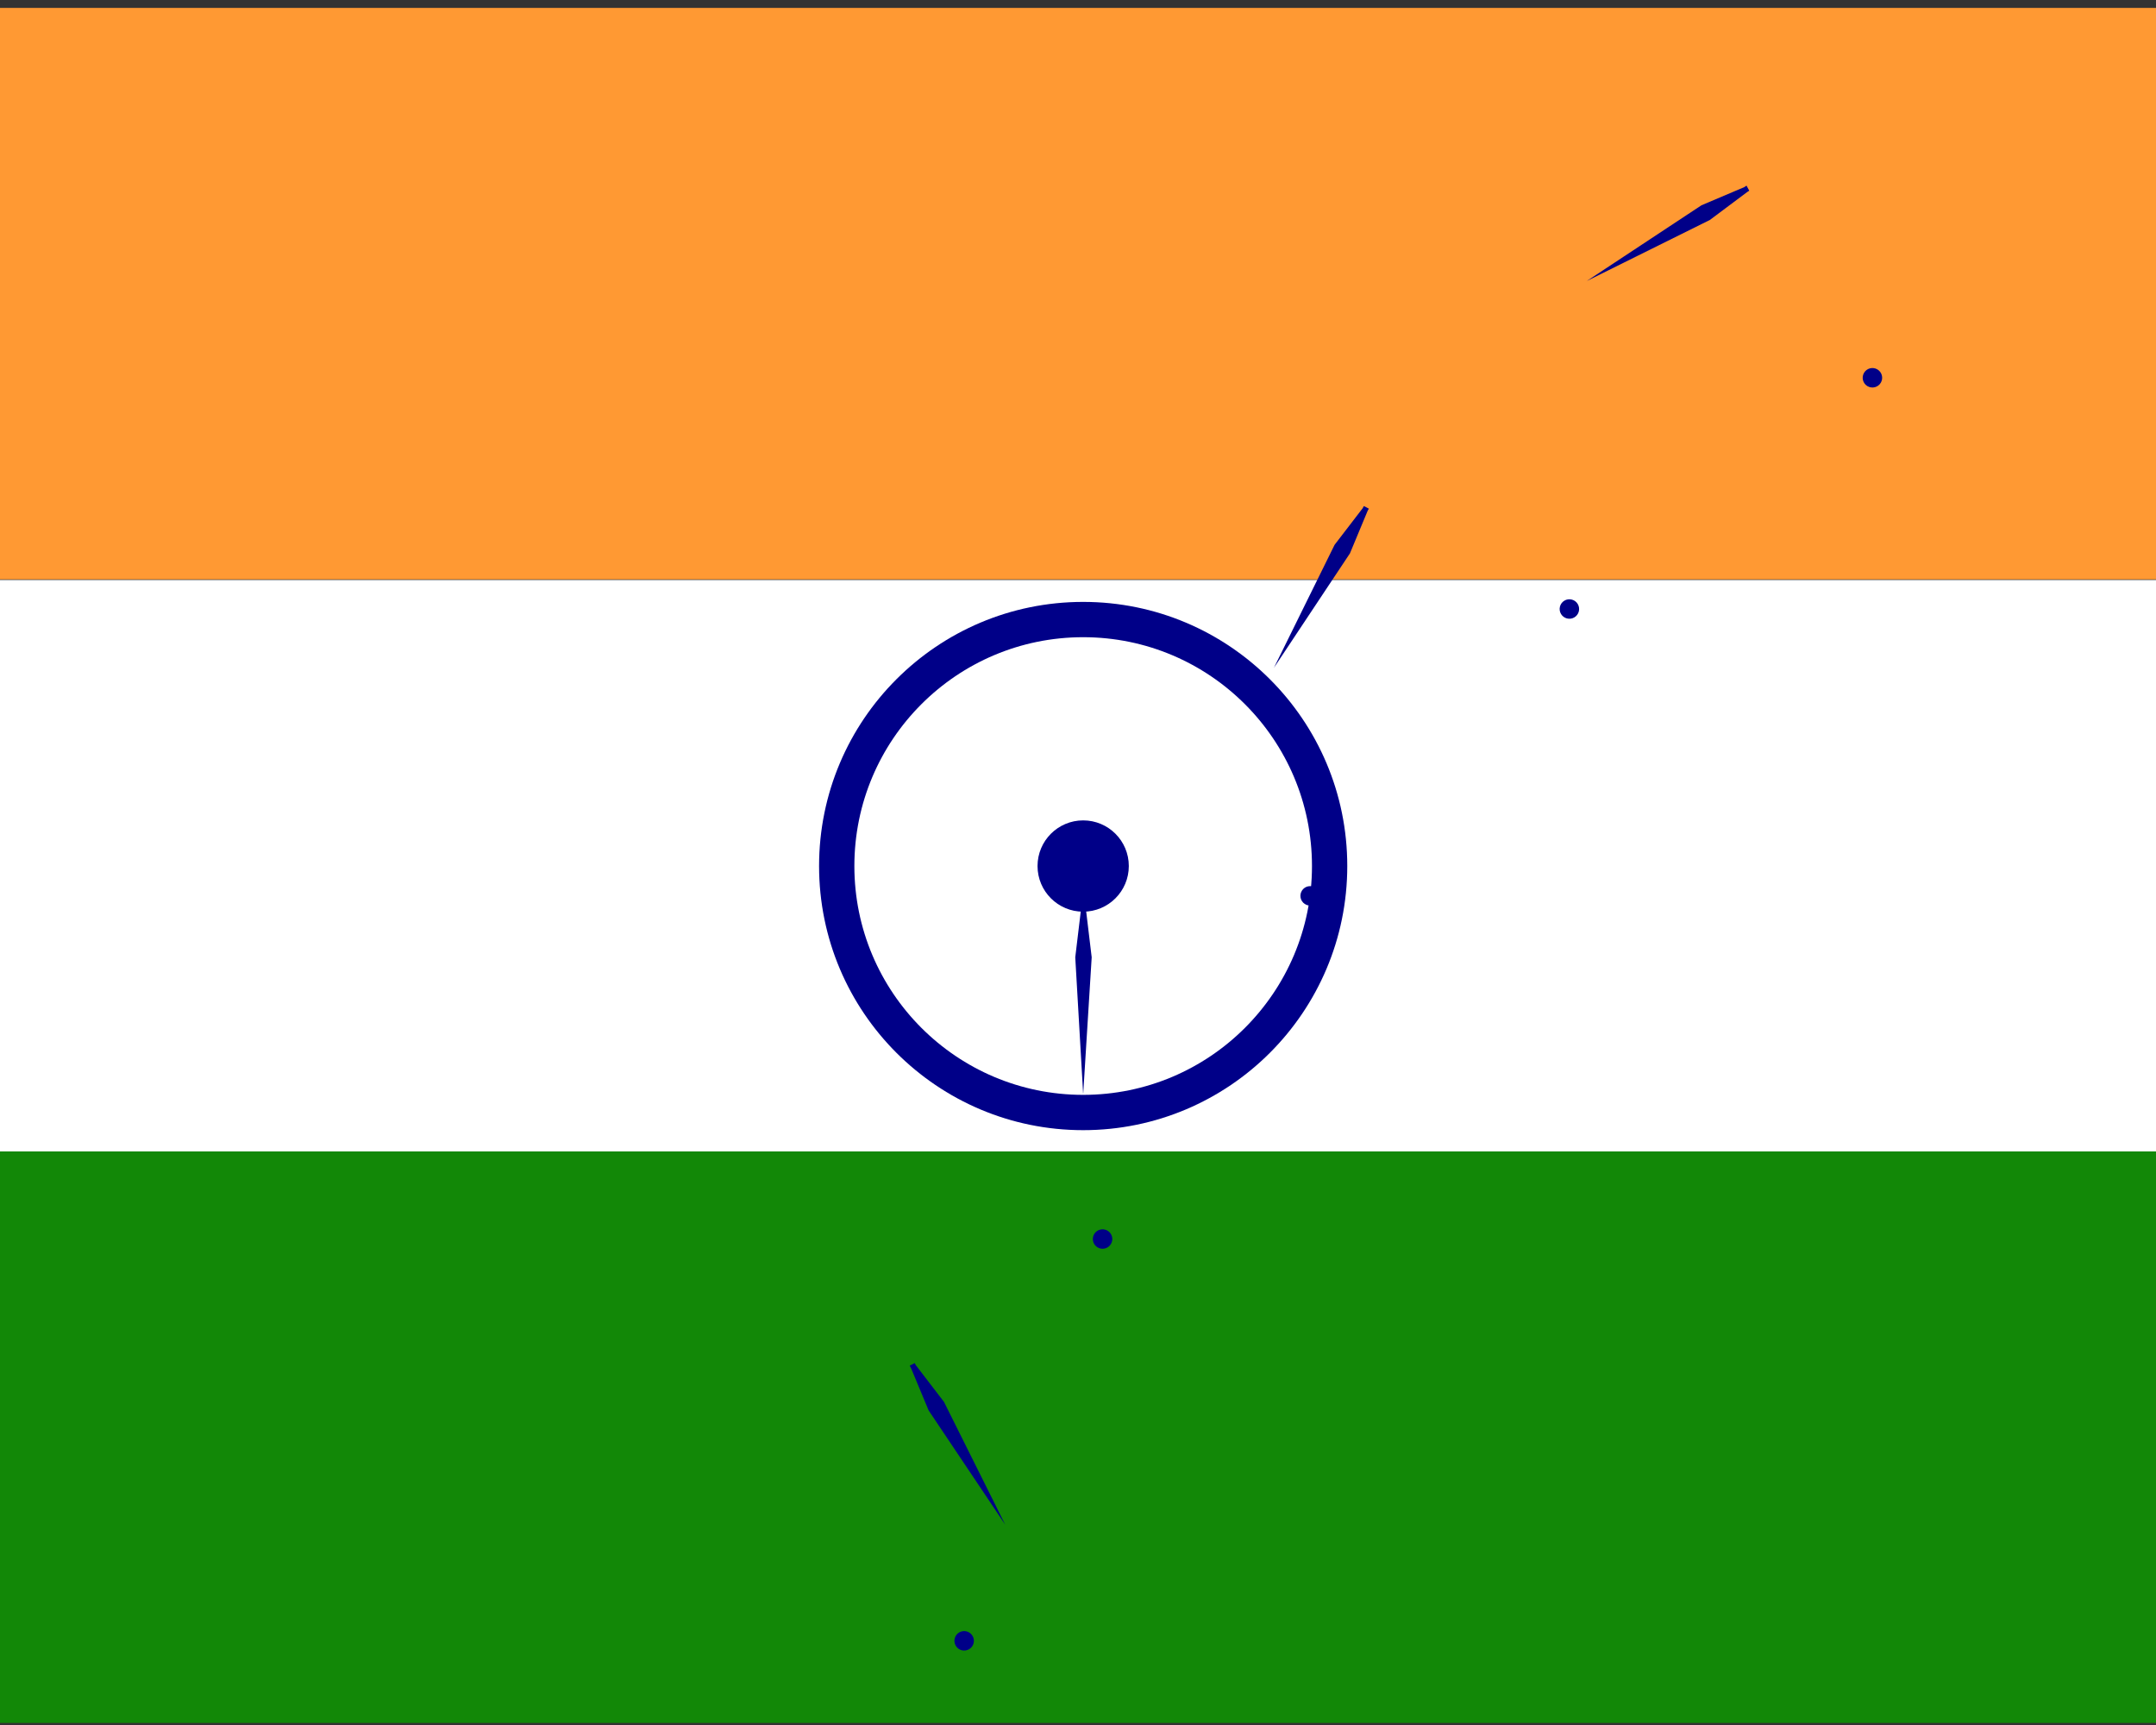 <?xml version="1.0" encoding="utf-8"?>
<!-- Generator: Adobe Illustrator 26.3.1, SVG Export Plug-In . SVG Version: 6.00 Build 0)  -->
<svg version="1.1" id="图层_1" xmlns="http://www.w3.org/2000/svg" xmlns:xlink="http://www.w3.org/1999/xlink" x="0px" y="0px"
	 viewBox="0 0 354.3 283.5" style="enable-background:new 0 0 354.3 283.5;" xml:space="preserve">
<rect x="0" y="0" width="354.3" height="283.5" fill="#333333" stroke="none"/>
<style type="text/css">
	.st0{fill:#FF9933;}
	.st1{fill:#FFFFFF;}
	.st2{fill:#128807;}
	.st3{fill:#000088;}
</style>
<path class="st0" d="M0,1.3h354.3v93.9H0V1.3z"/>
<path class="st1" d="M0,95.3h354.3v93.9H0V95.3z"/>
<path class="st2" d="M0,189.2h354.3v93.9H0V189.2z"/>
<g transform="translate(450 300)">
	<circle class="st3" cx="-272" cy="-157.7" r="43.4"/>
	<circle class="st1" cx="-272" cy="-157.7" r="37.6"/>
	<circle class="st3" cx="-272" cy="-157.7" r="7.5"/>
	<g id="d">
		<g id="c">
			<g id="b">
				<g id="a">
					<circle class="st3" cx="-234.7" cy="-152.8" r="1.6"/>
					<path class="st3" d="M-272-120.2l1.4-22.5l-0.9-7.5v-0.5h-0.9v0.5l-0.9,7.5L-272-120.2z"/>
				</g>
				<g transform="rotate(15)">
					<g id="a_00000151522360924363904340000008623205545462036869_">
						<circle class="st3" cx="-237.3" cy="-143.4" r="1.6"/>
						<path class="st3" d="M-281.7-121.5l7.2-21.4l1-7.5l0.1-0.4l-0.9-0.2l-0.1,0.4l-2.9,7L-281.7-121.5z"/>
					</g>
				</g>
			</g>
			<g transform="rotate(30)">
				<g id="b_00000096779132089944787360000017930180154479365793_">
					<g id="a_00000034079939790797564370000005021393668604973698_">
						<circle class="st3" cx="-242.2" cy="-134.9" r="1.6"/>
						<path class="st3" d="M-290.8-125.2l12.5-18.8l3-7l0.2-0.4l-0.8-0.5l-0.2,0.4l-4.6,6.1L-290.8-125.2z"/>
					</g>
					<g transform="rotate(15)">
						<g id="a_00000149344141491613759910000016579198585389664900_">
							<circle class="st3" cx="-249.1" cy="-127.9" r="1.6"/>
							<path class="st3" d="M-298.6-131.2l16.9-14.9l4.7-6l0.3-0.3l-0.7-0.7l-0.3,0.3l-6,4.7L-298.6-131.2z"/>
						</g>
					</g>
				</g>
			</g>
		</g>
		<g transform="rotate(60)">
			<g id="c_00000121265133333155586090000002499322149897440190_">
				<g id="b_00000048463244974518755470000001125796097099831735_">
					<g id="a_00000095337512972910385000000009355093433253199272_">
						<circle class="st3" cx="-257.6" cy="-123" r="1.6"/>
						<path class="st3" d="M-304.5-139l20.2-10.1l6.1-4.6l0.4-0.2l-0.5-0.8l-0.4,0.2l-7,3L-304.5-139z"/>
					</g>
					<g transform="rotate(15)">
						<g id="a_00000116194578370987855780000011723242736121774209_">
							<circle class="st3" cx="-267.1" cy="-120.5" r="1.6"/>
							<path class="st3" d="M-308.3-148l22.1-4.5l7-2.9l0.4-0.1l-0.2-0.9l-0.4,0.1l-7.5,1L-308.3-148z"/>
						</g>
					</g>
				</g>
				<g transform="rotate(30)">
					<g id="b_00000138534717002028820300000012447903736157426309_">
						<g id="a_00000139291899655252837650000001724006633663053954_">
							<circle class="st3" cx="-276.9" cy="-120.5" r="1.6"/>
							<path class="st3" d="M-309.6-157.7l22.5,1.4l7.5-0.9h0.5v-0.9h-0.5l-7.5-0.9L-309.6-157.7z"/>
						</g>
						<g transform="rotate(15)">
							<g id="a_00000089543977215520205150000002719414368079653037_">
								<circle class="st3" cx="-286.4" cy="-123" r="1.6"/>
								<path class="st3" d="M-308.3-167.5l21.4,7.2l7.5,1l0.4,0.1l0.2-0.9l-0.4-0.1l-7-2.9L-308.3-167.5z"/>
							</g>
						</g>
					</g>
				</g>
			</g>
		</g>
	</g>
	<g transform="rotate(120)">
		<g id="d_00000057108311962977845360000008897711008727262114_">
			<g id="c_00000042716731148227904670000009439816412824525711_">
				<g id="b_00000183250700538383413370000005764616312849316243_">
					<g id="a_00000045613154729941901390000003524232712761764285_">
						<circle class="st3" cx="-294.9" cy="-127.9" r="1.6"/>
						<path class="st3" d="M-304.5-176.5l18.8,12.5l7,3l0.4,0.2l0.5-0.8l-0.4-0.2l-6.1-4.6L-304.5-176.5z"/>
					</g>
					<g transform="rotate(15)">
						<g id="a_00000035490559013183388010000007437521140927145151_">
							<circle class="st3" cx="-301.8" cy="-134.9" r="1.6"/>
							<path class="st3" d="M-298.6-184.3l14.9,16.9l6,4.7l0.3,0.3l0.7-0.7l-0.3-0.3l-4.7-6L-298.6-184.3z"/>
						</g>
					</g>
				</g>
				<g transform="rotate(30)">
					<g id="b_00000141436863794276611780000000949309678884699303_">
						<g id="a_00000123431117066946221130000000230972360435984063_">
							<circle class="st3" cx="-306.7" cy="-143.4" r="1.6"/>
							<path class="st3" d="M-290.8-190.3l10.1,20.2l4.6,6.1l0.2,0.4l0.8-0.5l-0.2-0.4l-3-7L-290.8-190.3z"/>
						</g>
						<g transform="rotate(15)">
							<g id="a_00000182504731538006527750000015702998420101214118_">
								<circle class="st3" cx="-309.2" cy="-152.8" r="1.6"/>
								<path class="st3" d="M-281.7-194l4.5,22.1l2.9,7l0.1,0.4l0.9-0.2l-0.1-0.4l-1-7.5L-281.7-194z"/>
							</g>
						</g>
					</g>
				</g>
			</g>
			<g transform="rotate(60)">
				<g id="c_00000110466869152702044230000014451704093641405373_">
					<g id="b_00000169554297920122087730000014181958562753417602_">
						<g id="a_00000165207230696662394410000013674416277257148577_">
							<circle class="st3" cx="-309.2" cy="-162.7" r="1.6"/>
							<path class="st3" d="M-272-195.3l-1.4,22.5l0.9,7.5v0.5h0.9v-0.5l0.9-7.5L-272-195.3z"/>
						</g>
						<g transform="rotate(15)">
							<g id="a_00000054246196813953524230000013810284846497134465_">
								<circle class="st3" cx="-306.7" cy="-172.1" r="1.6"/>
								<path class="st3" d="M-262.3-194l-7.2,21.4l-1,7.5l-0.1,0.4l0.9,0.2l0.1-0.4l2.9-7L-262.3-194z"/>
							</g>
						</g>
					</g>
					<g transform="rotate(30)">
						<g id="b_00000043420265023479367690000000471045572074643073_">
							<g id="a_00000081630412549373868690000000461793490419861937_">
								<circle class="st3" cx="-301.8" cy="-180.6" r="1.6"/>
								<path class="st3" d="M-253.2-190.3l-12.5,18.8l-3,7l-0.2,0.4l0.8,0.5l0.2-0.4l4.6-6.1L-253.2-190.3z"/>
							</g>
							<g transform="rotate(15)">
								<g id="a_00000006687869402737917250000009387871435955290031_">
									<circle class="st3" cx="-294.9" cy="-187.6" r="1.6"/>
									<path class="st3" d="M-245.4-184.3l-16.9,14.9l-4.7,6l-0.3,0.3l0.7,0.7l0.3-0.3l6-4.7L-245.4-184.3z"/>
								</g>
							</g>
						</g>
					</g>
				</g>
			</g>
		</g>
	</g>
	<g transform="rotate(-120)">
		<g id="d_00000041989479497487493490000007181204668500323716_">
			<g id="c_00000152266530572016038700000008328353144459960468_">
				<g id="b_00000021816975082557255310000015613915231382123183_">
					<g id="a_00000025420517980239913840000012106190369590334093_">
						<circle class="st3" cx="-286.4" cy="-192.5" r="1.6"/>
						<path class="st3" d="M-239.4-176.5l-20.2,10.1l-6.1,4.6l-0.4,0.2l0.5,0.8l0.4-0.2l7-3L-239.4-176.5z"/>
					</g>
					<g transform="rotate(15)">
						<g id="a_00000146490981980841003210000016394464851058362798_">
							<circle class="st3" cx="-276.9" cy="-195" r="1.6"/>
							<path class="st3" d="M-235.7-167.5l-22.1,4.5l-7,2.9l-0.4,0.1l0.2,0.9l0.4-0.1l7.5-1L-235.7-167.5z"/>
						</g>
					</g>
				</g>
				<g transform="rotate(30)">
					<g id="b_00000023962122624423308140000014390971833979124415_">
						<g id="a_00000174567843192820901210000012980771837726655137_">
							<circle class="st3" cx="-267.1" cy="-195" r="1.6"/>
							<path class="st3" d="M-234.4-157.7l-22.5-1.4l-7.5,0.9h-0.5v0.9h0.5l7.5,0.9L-234.4-157.7z"/>
						</g>
						<g transform="rotate(15)">
							<g id="a_00000011710565255840015600000001629914131522457989_">
								<circle class="st3" cx="-257.6" cy="-192.5" r="1.6"/>
								<path class="st3" d="M-235.7-148l-21.4-7.2l-7.5-1l-0.4-0.1l-0.2,0.9l0.4,0.1l7,2.9L-235.7-148z"/>
							</g>
						</g>
					</g>
				</g>
			</g>
			<g transform="rotate(60)">
				<g id="c_00000146501043860253014290000011344366590239894945_">
					<g id="b_00000146464863512277256970000008348447234021352380_">
						<g id="a_00000181050457178970438410000016221747187636242332_">
							<circle class="st3" cx="-249.1" cy="-187.6" r="1.6"/>
							<path class="st3" d="M-239.4-139l-18.8-12.5l-7-3l-0.4-0.2l-0.5,0.8l0.4,0.2l6.1,4.6L-239.4-139z"/>
						</g>
						<g transform="rotate(15)">
							<g id="a_00000178206651063500639270000014990826320257759622_">
								<circle class="st3" cx="-242.2" cy="-180.6" r="1.6"/>
								<path class="st3" d="M-245.4-131.2l-14.9-16.9l-6-4.7l-0.3-0.3l-0.7,0.7l0.3,0.3l4.7,6L-245.4-131.2z"/>
							</g>
						</g>
					</g>
					<g transform="rotate(30)">
						<g id="b_00000079453756497806687970000005872347752192724669_">
							<g id="a_00000064319911684832507040000003788588637712445882_">
								<circle class="st3" cx="-237.3" cy="-172.1" r="1.6"/>
								<path class="st3" d="M-253.2-125.2l-10.1-20.2l-4.6-6.1l-0.2-0.4l-0.8,0.5l0.2,0.4l3,7L-253.2-125.2z"/>
							</g>
							<g transform="rotate(15)">
								<g id="a_00000045601244842098310540000017962865213233546936_">
									<circle class="st3" cx="-234.7" cy="-162.7" r="1.6"/>
									<path class="st3" d="M-262.3-121.5l-4.5-22.1l-2.9-7l-0.1-0.4l-0.9,0.2l0.1,0.4l1,7.5L-262.3-121.5z"/>
								</g>
							</g>
						</g>
					</g>
				</g>
			</g>
		</g>
	</g>
</g>
</svg>
